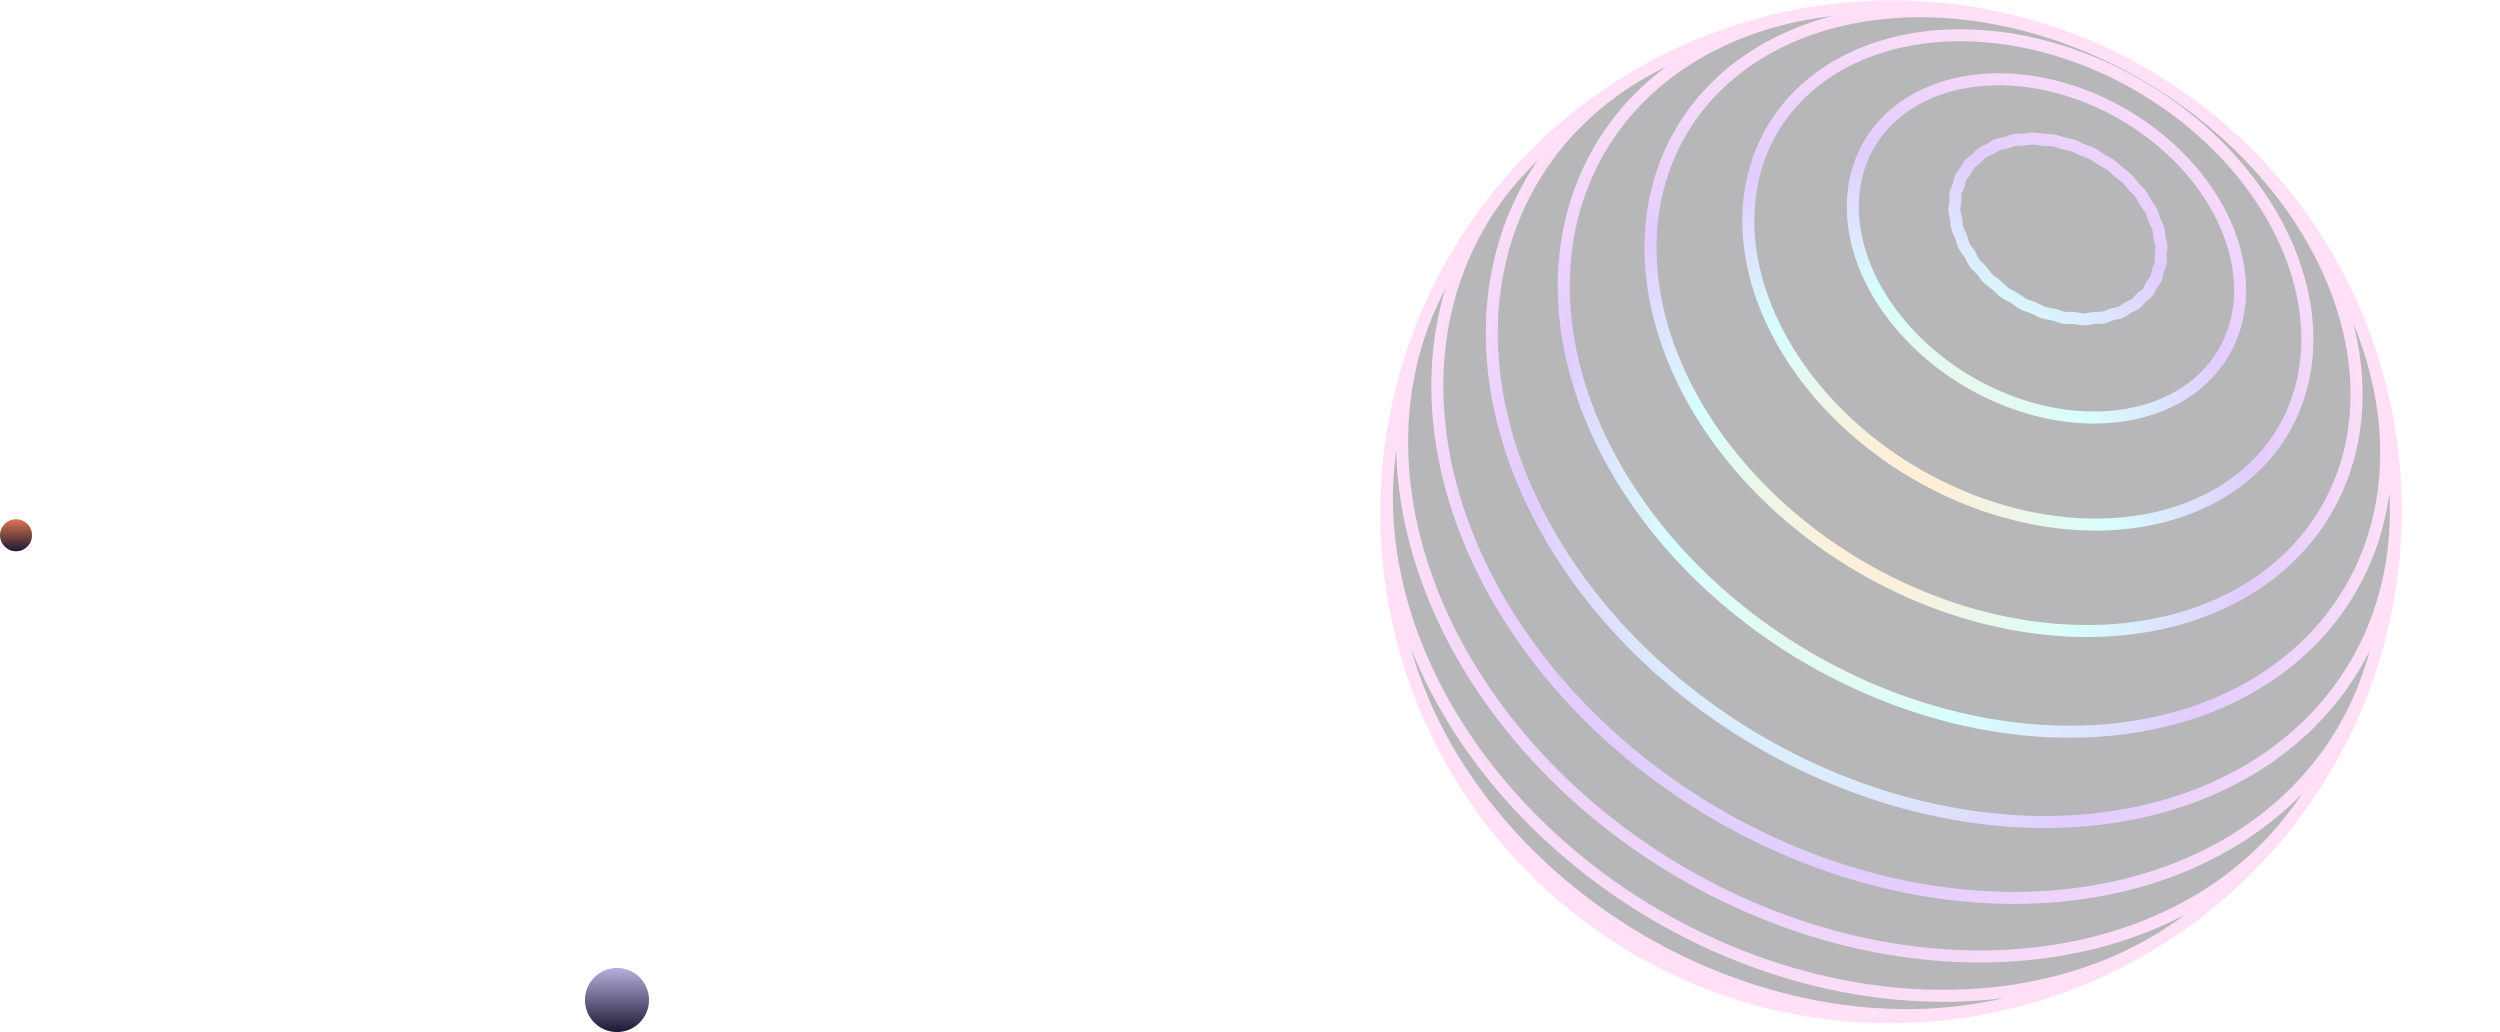 <svg width="390" height="161" viewBox="0 0 390 161" fill="none" xmlns="http://www.w3.org/2000/svg">
<g opacity="0.3">
<path d="M337.679 22.454L337.099 21.96L336.508 21.477L335.908 21.003L335.298 20.54L334.679 20.086L334.051 19.644L333.415 19.213L332.771 18.793L332.118 18.384L331.458 17.988L330.792 17.603L330.118 17.231L329.438 16.871L328.753 16.523L328.062 16.189L327.366 15.867L326.665 15.558L325.959 15.263L325.25 14.981L324.537 14.713L323.821 14.459L323.102 14.219L322.381 13.993L321.658 13.781L320.934 13.583L320.208 13.401L319.482 13.232L318.755 13.079L318.029 12.94L317.302 12.816L316.577 12.707L315.854 12.614L315.132 12.535L314.412 12.472L313.695 12.423L312.98 12.39L312.27 12.373L311.563 12.371L310.86 12.384L310.162 12.412L309.469 12.456L308.781 12.515L308.1 12.59L307.424 12.68L306.755 12.785L306.093 12.905L305.439 13.041L304.792 13.191L304.154 13.357L303.524 13.538L302.904 13.734L302.292 13.944L301.69 14.169L301.099 14.409L300.517 14.663L299.946 14.932L299.387 15.214L298.839 15.511L298.303 15.822L297.779 16.147L297.268 16.485L296.769 16.836L296.283 17.201L295.811 17.579L295.353 17.969L294.908 18.372L294.478 18.788L294.062 19.215L293.662 19.655L293.276 20.106L292.906 20.569L292.551 21.043L292.212 21.528L291.89 22.023L291.583 22.529L291.294 23.045L291.02 23.57L290.764 24.105L290.525 24.65L290.303 25.202L290.099 25.764L289.912 26.334L289.742 26.911L289.591 27.497L289.458 28.088L289.343 28.688L289.245 29.293L289.167 29.905L289.106 30.522L289.064 31.145L289.041 31.772L289.036 32.405L289.049 33.041L289.081 33.681L289.132 34.325L289.201 34.972L289.289 35.621L289.395 36.273L289.52 36.926L289.663 37.581L289.825 38.237L290.004 38.893L290.202 39.55L290.418 40.206L290.652 40.862L290.904 41.517L291.174 42.17L291.461 42.821L291.766 43.471L292.088 44.117L292.427 44.76L292.782 45.4L293.155 46.035L293.543 46.667L293.948 47.294L294.369 47.915L294.806 48.531L295.258 49.141L295.725 49.745L296.207 50.342L296.704 50.931L297.214 51.514L297.739 52.088L298.277 52.654L298.829 53.212L299.394 53.76L299.971 54.3L300.56 54.829L301.161 55.348L301.774 55.857L302.397 56.356L303.032 56.843L303.676 57.319L304.331 57.783L304.994 58.236L305.667 58.676L306.348 59.103L307.038 59.518L307.735 59.919L308.439 60.308L309.151 60.682L309.868 61.043L310.592 61.39L311.32 61.723L312.054 62.041L312.792 62.344L313.534 62.633L314.28 62.907L315.028 63.165L315.78 63.408L316.533 63.635L317.288 63.847L318.044 64.043L318.8 64.222L319.557 64.386L320.313 64.534L321.068 64.666L321.822 64.781L322.574 64.88L323.324 64.963L324.071 65.029L324.816 65.079L325.556 65.112L326.292 65.129L327.023 65.13L327.75 65.114L328.47 65.081L329.185 65.033L329.893 64.968L330.595 64.886L331.289 64.788L331.975 64.675L332.653 64.545L333.323 64.399L333.983 64.238L334.634 64.061L335.276 63.868L335.907 63.66L336.528 63.436L337.137 63.197L337.736 62.944L338.322 62.675L338.897 62.393L339.459 62.096L340.009 61.784L340.546 61.459L341.069 61.12L341.579 60.767L342.074 60.401L342.556 60.022L343.023 59.631L343.476 59.227L343.913 58.81L344.335 58.382L344.742 57.942L345.133 57.491L345.509 57.028L345.868 56.554L346.21 56.071L346.537 55.577L346.847 55.073L347.14 54.559L347.416 54.036L347.674 53.505L347.916 52.965L348.141 52.416L348.347 51.86L348.537 51.296L348.709 50.725L348.863 50.147L348.999 49.563L349.118 48.972L349.218 48.376L349.301 47.774L349.366 47.167L349.413 46.556L349.442 45.94L349.454 45.32L349.447 44.697L349.422 44.071L349.38 43.441L349.32 42.809L349.242 42.175L349.147 41.54L349.034 40.903L348.903 40.265L348.756 39.626L348.59 38.987L348.408 38.349L348.209 37.71L347.993 37.073L347.76 36.437L347.511 35.803L347.245 35.17L346.963 34.54L346.665 33.912L346.351 33.288L346.022 32.667L345.677 32.05L345.316 31.436L344.941 30.827L344.551 30.224L344.146 29.625L343.727 29.031L343.294 28.444L342.847 27.862L342.387 27.287L341.913 26.719L341.426 26.158L340.926 25.604L340.415 25.058L339.89 24.52L339.354 23.99L338.807 23.469L338.248 22.957L337.679 22.454Z" fill="#0E0C15"/>
<path d="M330.529 26.849L330.857 27.108L331.194 27.358L331.522 27.611L331.827 27.878L332.097 28.17L332.345 28.478L332.588 28.792L332.844 29.102L333.124 29.4L333.414 29.693L333.696 29.986L333.949 30.289L334.161 30.608L334.345 30.937L334.523 31.272L334.716 31.605L334.937 31.933L335.171 32.257L335.395 32.58L335.588 32.907L335.733 33.241L335.847 33.58L335.953 33.922L336.075 34.267L336.229 34.611L336.397 34.955L336.555 35.296L336.679 35.635L336.752 35.971L336.791 36.307L336.821 36.645L336.868 36.987L336.948 37.336L337.043 37.686L337.129 38.033L337.179 38.371L337.176 38.697L337.139 39.017L337.092 39.337L337.061 39.664L337.063 40.003L337.082 40.347L337.091 40.687L337.066 41.011L336.988 41.315L336.874 41.606L336.751 41.895L336.643 42.195L336.568 42.512L336.508 42.837L336.441 43.156L336.34 43.455L336.189 43.724L336.003 43.975L335.808 44.223L335.627 44.484L335.476 44.767L335.341 45.06L335.197 45.346L335.024 45.607L334.806 45.832L334.555 46.033L334.295 46.229L334.047 46.44L333.826 46.677L333.619 46.927L333.405 47.17L333.166 47.383L332.888 47.553L332.582 47.696L332.266 47.832L331.961 47.984L331.678 48.167L331.406 48.365L331.131 48.554L330.834 48.71L330.506 48.82L330.156 48.898L329.798 48.969L329.447 49.056L329.112 49.177L328.786 49.313L328.459 49.441L328.116 49.535L327.752 49.578L327.371 49.588L326.984 49.59L326.6 49.609L326.226 49.663L325.859 49.733L325.492 49.794L325.117 49.821L324.73 49.797L324.334 49.738L323.933 49.67L323.531 49.62L323.134 49.603L322.74 49.604L322.347 49.597L321.954 49.556L321.559 49.464L321.163 49.338L320.764 49.204L320.361 49.085L319.956 48.999L319.549 48.93L319.146 48.854L318.751 48.746L318.365 48.591L317.985 48.403L317.604 48.206L317.216 48.024L316.817 47.872L316.415 47.736L316.018 47.595L315.636 47.424L315.274 47.211L314.925 46.968L314.577 46.716L314.219 46.477L313.844 46.266L313.462 46.069L313.087 45.867L312.733 45.641L312.409 45.378L312.105 45.09L311.804 44.793L311.491 44.508L311.154 44.245L310.807 43.995L310.469 43.741L310.157 43.468L309.885 43.166L309.638 42.843L309.396 42.514L309.14 42.193L308.854 41.889L308.556 41.596L308.267 41.301L308.011 40.992L307.8 40.663L307.62 40.319L307.448 39.97L307.257 39.626L307.035 39.293L306.797 38.969L306.569 38.644L306.377 38.313L306.237 37.969L306.131 37.617L306.033 37.262L305.917 36.908L305.766 36.561L305.598 36.218L305.44 35.877L305.319 35.535L305.254 35.191L305.226 34.846L305.207 34.498L305.169 34.149L305.095 33.799L305.002 33.452L304.919 33.108L304.875 32.77L304.888 32.439L304.938 32.112L304.999 31.785L305.04 31.455L305.045 31.117L305.031 30.779L305.026 30.446L305.059 30.125L305.148 29.82L305.275 29.524L305.412 29.231L305.531 28.931L305.614 28.619L305.678 28.303L305.751 27.993L305.86 27.701L306.021 27.433L306.219 27.181L306.427 26.932L306.618 26.674L306.775 26.399L306.916 26.118L307.063 25.844L307.242 25.592L307.47 25.371L307.73 25.17L308 24.975L308.256 24.768L308.482 24.541L308.691 24.305L308.907 24.077L309.149 23.874L309.434 23.709L309.747 23.567L310.069 23.432L310.379 23.285L310.664 23.114L310.934 22.931L311.209 22.757L311.505 22.612L311.836 22.507L312.189 22.43L312.55 22.36L312.903 22.277L313.235 22.168L313.557 22.046L313.88 21.933L314.219 21.849L314.582 21.809L314.963 21.799L315.349 21.796L315.73 21.779L316.098 21.736L316.457 21.679L316.817 21.631L317.185 21.612L317.568 21.638L317.961 21.694L318.359 21.758L318.754 21.809L319.143 21.832L319.527 21.843L319.909 21.86L320.292 21.907L320.68 21.998L321.071 22.117L321.465 22.245L321.86 22.361L322.256 22.451L322.65 22.527L323.039 22.611L323.424 22.722L323.802 22.873L324.177 23.051L324.553 23.238L324.934 23.415L325.321 23.567L325.71 23.707L326.093 23.853L326.464 24.023L326.819 24.23L327.164 24.46L327.508 24.699L327.859 24.929L328.224 25.139L328.593 25.338L328.956 25.541L329.3 25.764L329.619 26.017L329.921 26.292L330.22 26.573L330.529 26.849Z" fill="#0E0C15"/>
<path d="M342.937 19.951L342.107 19.247L341.263 18.556L340.405 17.88L339.533 17.218L338.649 16.571L337.751 15.94L336.842 15.324L335.922 14.725L334.99 14.142L334.048 13.575L333.095 13.026L332.134 12.493L331.163 11.979L330.184 11.482L329.197 11.004L328.203 10.543L327.201 10.102L326.194 9.68L325.18 9.276L324.162 8.892L323.139 8.528L322.112 8.184L321.081 7.859L320.048 7.555L319.012 7.271L317.974 7.008L316.935 6.765L315.896 6.544L314.856 6.343L313.817 6.164L312.779 6.006L311.742 5.869L310.708 5.754L309.676 5.66L308.648 5.588L307.624 5.538L306.604 5.51L305.59 5.503L304.581 5.519L303.578 5.556L302.582 5.615L301.594 5.696L300.613 5.799L299.641 5.924L298.678 6.071L297.725 6.239L296.782 6.43L295.85 6.641L294.928 6.875L294.019 7.13L293.123 7.407L292.239 7.705L291.368 8.023L290.512 8.363L289.67 8.724L288.843 9.106L288.032 9.508L287.237 9.93L286.458 10.373L285.696 10.835L284.952 11.318L284.226 11.819L283.518 12.34L282.829 12.88L282.16 13.438L281.51 14.014L280.881 14.61L280.272 15.222L279.684 15.852L279.117 16.499L278.573 17.163L278.05 17.843L277.551 18.54L277.074 19.252L276.621 19.979L276.19 20.722L275.785 21.478L275.403 22.249L275.045 23.033L274.713 23.83L274.405 24.64L274.123 25.462L273.867 26.296L273.636 27.142L273.431 27.997L273.252 28.864L273.1 29.74L272.974 30.625L272.874 31.519L272.801 32.421L272.755 33.33L272.737 34.247L272.744 35.17L272.779 36.099L272.841 37.033L272.93 37.973L273.047 38.916L273.19 39.863L273.36 40.813L273.557 41.765L273.782 42.719L274.033 43.675L274.31 44.631L274.614 45.586L274.945 46.542L275.302 47.496L275.685 48.448L276.094 49.397L276.528 50.344L276.988 51.287L277.473 52.225L277.983 53.159L278.517 54.087L279.076 55.008L279.658 55.923L280.265 56.831L280.894 57.73L281.546 58.621L282.221 59.503L282.918 60.375L283.636 61.236L284.375 62.087L285.135 62.926L285.915 63.753L286.715 64.567L287.534 65.369L288.371 66.156L289.227 66.93L290.1 67.688L290.991 68.431L291.897 69.159L292.819 69.87L293.757 70.564L294.709 71.242L295.676 71.901L296.655 72.543L297.647 73.166L298.651 73.77L299.667 74.355L300.693 74.92L301.729 75.465L302.775 75.989L303.829 76.493L304.891 76.976L305.96 77.437L307.036 77.877L308.117 78.294L309.204 78.689L310.295 79.062L311.39 79.412L312.487 79.739L313.587 80.043L314.688 80.323L315.79 80.58L316.892 80.813L317.993 81.023L319.093 81.209L320.19 81.37L321.285 81.508L322.376 81.621L323.463 81.711L324.545 81.775L325.621 81.816L326.691 81.833L327.753 81.825L328.809 81.793L329.855 81.738L330.893 81.658L331.92 81.554L332.938 81.427L333.944 81.276L334.938 81.101L335.921 80.903L336.89 80.681L337.846 80.436L338.788 80.169L339.715 79.879L340.627 79.567L341.524 79.232L342.404 78.876L343.267 78.497L344.113 78.098L344.941 77.677L345.751 77.236L346.542 76.775L347.314 76.293L348.066 75.791L348.799 75.27L349.51 74.73L350.201 74.172L350.871 73.595L351.519 73L352.145 72.388L352.748 71.758L353.329 71.113L353.887 70.451L354.422 69.772L354.933 69.08L355.421 68.372L355.884 67.649L356.324 66.913L356.739 66.164L357.129 65.401L357.495 64.626L357.835 63.839L358.151 63.041L358.441 62.231L358.706 61.412L358.945 60.582L359.159 59.743L359.348 58.894L359.51 58.038L359.647 57.173L359.759 56.302L359.844 55.423L359.904 54.539L359.939 53.648L359.947 52.752L359.93 51.852L359.888 50.947L359.82 50.039L359.726 49.127L359.608 48.214L359.464 47.298L359.295 46.38L359.102 45.462L358.883 44.543L358.64 43.624L358.373 42.706L358.082 41.789L357.767 40.873L357.428 39.96L357.065 39.049L356.679 38.141L356.27 37.238L355.839 36.338L355.385 35.443L354.909 34.553L354.411 33.669L353.891 32.791L353.351 31.919L352.789 31.054L352.207 30.198L351.604 29.349L350.982 28.509L350.34 27.677L349.679 26.855L348.999 26.043L348.301 25.241L347.586 24.45L346.852 23.67L346.101 22.901L345.334 22.145L344.55 21.401L343.751 20.67L342.937 19.951Z" fill="#0E0C15"/>
<path d="M346.158 19.862L345.119 18.98L344.062 18.116L342.988 17.27L341.897 16.442L340.79 15.633L339.668 14.844L338.53 14.073L337.378 13.323L336.213 12.594L335.034 11.885L333.842 11.198L332.639 10.532L331.425 9.888L330.2 9.266L328.965 8.667L327.721 8.091L326.468 7.538L325.207 7.01L323.939 6.504L322.664 6.023L321.383 5.566L320.098 5.135L318.807 4.727L317.513 4.346L316.215 3.989L314.915 3.659L313.613 3.354L312.31 3.075L311.007 2.823L309.704 2.596L308.402 2.396L307.101 2.224L305.803 2.077L304.508 1.958L303.217 1.866L301.931 1.801L300.65 1.764L299.375 1.753L298.106 1.77L296.845 1.814L295.592 1.886L294.347 1.985L293.113 2.112L291.888 2.266L290.675 2.447L289.473 2.656L288.283 2.892L287.106 3.155L285.943 3.446L284.794 3.763L283.661 4.108L282.543 4.479L281.441 4.877L280.357 5.302L279.29 5.753L278.242 6.229L277.213 6.732L276.203 7.261L275.214 7.815L274.245 8.394L273.299 8.999L272.374 9.627L271.472 10.281L270.593 10.958L269.739 11.659L268.909 12.384L268.104 13.132L267.325 13.902L266.571 14.695L265.845 15.509L265.145 16.345L264.473 17.202L263.83 18.079L263.215 18.977L262.629 19.894L262.073 20.831L261.547 21.785L261.051 22.758L260.585 23.749L260.151 24.756L259.748 25.78L259.378 26.82L259.039 27.875L258.733 28.945L258.459 30.029L258.219 31.126L258.012 32.236L257.838 33.358L257.698 34.491L257.592 35.635L257.52 36.789L257.482 37.953L257.478 39.125L257.509 40.305L257.574 41.492L257.674 42.686L257.808 43.885L257.976 45.089L258.18 46.297L258.418 47.509L258.69 48.724L258.996 49.94L259.337 51.157L259.711 52.374L260.119 53.591L260.562 54.807L261.037 56.02L261.546 57.231L262.088 58.438L262.662 59.64L263.269 60.837L263.908 62.028L264.578 63.212L265.28 64.388L266.013 65.555L266.775 66.713L267.568 67.862L268.39 68.999L269.242 70.124L270.121 71.237L271.029 72.337L271.964 73.423L272.925 74.494L273.913 75.549L274.926 76.589L275.964 77.612L277.026 78.616L278.111 79.603L279.219 80.571L280.349 81.519L281.501 82.446L282.672 83.353L283.864 84.238L285.074 85.102L286.302 85.942L287.548 86.759L288.81 87.552L290.087 88.32L291.379 89.064L292.685 89.782L294.003 90.475L295.334 91.14L296.676 91.779L298.028 92.391L299.389 92.975L300.759 93.531L302.136 94.058L303.519 94.557L304.908 95.027L306.302 95.467L307.699 95.878L309.099 96.259L310.5 96.61L311.903 96.93L313.305 97.22L314.706 97.479L316.105 97.707L317.501 97.905L318.894 98.071L320.282 98.207L321.663 98.311L323.038 98.385L324.406 98.427L325.765 98.438L327.115 98.418L328.455 98.367L329.783 98.285L331.1 98.173L332.404 98.029L333.695 97.856L334.97 97.652L336.231 97.418L337.476 97.154L338.704 96.861L339.915 96.538L341.107 96.186L342.28 95.805L343.434 95.396L344.567 94.959L345.679 94.493L346.77 94.001L347.838 93.481L348.883 92.936L349.905 92.363L350.902 91.765L351.874 91.141L352.821 90.493L353.743 89.82L354.638 89.124L355.507 88.404L356.348 87.661L357.162 86.896L357.947 86.109L358.704 85.301L359.432 84.472L360.13 83.623L360.799 82.754L361.438 81.867L362.047 80.96L362.625 80.037L363.173 79.096L363.69 78.139L364.175 77.165L364.629 76.177L365.051 75.174L365.441 74.156L365.8 73.126L366.127 72.082L366.421 71.027L366.683 69.96L366.913 68.883L367.111 67.795L367.276 66.699L367.409 65.593L367.51 64.479L367.578 63.358L367.614 62.23L367.618 61.097L367.59 59.958L367.529 58.813L367.437 57.665L367.314 56.514L367.158 55.36L366.971 54.203L366.753 53.046L366.504 51.888L366.224 50.729L365.914 49.571L365.573 48.414L365.202 47.259L364.801 46.107L364.371 44.957L363.912 43.812L363.423 42.67L362.906 41.534L362.361 40.404L361.787 39.279L361.187 38.161L360.559 37.051L359.905 35.949L359.224 34.855L358.517 33.771L357.785 32.696L357.028 31.632L356.246 30.578L355.439 29.536L354.61 28.506L353.757 27.489L352.881 26.484L351.983 25.494L351.063 24.517L350.123 23.555L349.161 22.608L348.179 21.677L347.178 20.761L346.158 19.862Z" fill="#0E0C15"/>
<path d="M347.704 21.144L346.639 20.206L345.555 19.286L345.353 19.115L344.273 18.232L343.175 17.367L342.06 16.521L340.929 15.694L339.781 14.887L338.619 14.1L337.441 13.333L336.25 12.588L335.045 11.863L333.828 11.161L332.598 10.48L331.357 9.822L330.105 9.187L328.843 8.575L327.571 7.986L326.29 7.421L325.002 6.88L323.706 6.364L323.457 6.268L322.126 5.767L320.79 5.29L319.448 4.839L318.101 4.414L316.75 4.016L315.396 3.644L314.039 3.299L313.587 3.19L312.201 2.865L310.814 2.568L309.426 2.299L308.039 2.058L306.652 1.845L306.059 1.758L304.648 1.57L303.239 1.411L301.834 1.282L299.734 1.131L298.312 1.059L296.895 1.017L295.485 1.005L294.713 1L293.286 1.018L291.867 1.068L291.052 1.112L289.619 1.193L288.195 1.306L286.782 1.45L285.906 1.547L284.482 1.725L283.071 1.935L282.163 2.085L280.743 2.33L279.338 2.607L278.402 2.811L276.992 3.125L275.597 3.471L274.638 3.73L273.242 4.113L271.863 4.529L270.886 4.843L269.509 5.297L268.151 5.783L267.16 6.153L265.806 6.678L264.473 7.236L263.473 7.66L262.148 8.257L261.156 8.73L259.841 9.367L258.549 10.036L257.557 10.563L256.278 11.271L255.3 11.845L254.035 12.592L252.798 13.372L251.827 13.997L250.606 14.816L249.656 15.486L248.454 16.343L247.283 17.232L246.346 17.951L245.196 18.878L244.285 19.638L243.16 20.602L242.276 21.401L241.176 22.403L240.109 23.435L239.249 24.277L238.211 25.345L237.383 26.223L236.375 27.326L235.581 28.238L234.604 29.374L233.663 30.54L232.902 31.488L231.995 32.685L231.272 33.663L230.4 34.892L229.716 35.896L228.882 37.155L228.238 38.184L227.442 39.472L226.685 40.786L226.083 41.839L225.366 43.179L224.807 44.253L224.131 45.617L223.617 46.708L222.982 48.096L222.514 49.202L221.923 50.612L221.374 52.044L220.953 53.161L220.448 54.612L220.075 55.737L219.614 57.205L219.289 58.337L218.873 59.821L218.502 61.323L218.225 62.454L217.9 63.968L217.672 65.099L217.392 66.624L217.214 67.752L216.979 69.286L216.79 70.834L216.662 71.949L216.518 73.502L216.439 74.609L216.341 76.165L216.288 77.733L216.258 78.818L216.25 80.386L216.268 81.455L216.304 83.021L216.386 84.594L216.45 85.633L216.575 87.202L216.854 89.78L217.067 91.346L217.22 92.325L217.475 93.88L217.772 95.438L217.967 96.374L218.305 97.918L218.685 99.462L218.918 100.35L219.336 101.878L219.797 103.404L220.065 104.24L220.561 105.746L221.1 107.249L221.398 108.029L221.97 109.508L222.582 110.983L223.233 112.452L223.55 113.152L224.232 114.593L224.952 116.026L226.038 118.066L226.823 119.46L227.644 120.843L228.501 122.214L228.832 122.742L229.712 124.079L230.625 125.403L231.573 126.712L231.899 127.148L232.864 128.421L233.862 129.678L234.891 130.918L235.951 132.141L237.041 133.344L237.317 133.644L238.417 134.808L239.546 135.952L240.703 137.075L241.886 138.177L243.096 139.256L244.33 140.312L245.589 141.344L245.75 141.472L247.01 142.462L248.291 143.426L249.594 144.365L250.917 145.278L252.261 146.164L253.622 147.022L255.002 147.853L256.398 148.655L257.809 149.427L259.236 150.171L260.677 150.884L262.131 151.566L263.596 152.217L265.073 152.837L265.265 152.917L266.778 153.515L268.301 154.081L269.831 154.613L271.368 155.112L272.911 155.577L274.459 156.007L276.011 156.404L276.408 156.5L277.99 156.867L279.572 157.2L281.156 157.496L282.738 157.757L284.32 157.981L284.86 158.056L286.464 158.247L288.064 158.403L289.66 158.521L290.283 158.555L291.896 158.638L293.503 158.683L295.102 158.691L295.8 158.68L297.412 158.65L299.014 158.583L300.604 158.478L301.371 158.416L302.97 158.272L304.555 158.09L306.124 157.871L306.952 157.754L308.526 157.493L310.082 157.195L310.944 157.024L312.501 156.685L314.037 156.309L314.928 156.081L316.461 155.664L317.973 155.209L318.887 154.925L320.391 154.428L321.872 153.895L322.804 153.555L324.274 152.98L325.206 152.588L326.663 151.972L328.093 151.319L329.033 150.872L330.447 150.179L331.832 149.451L332.776 148.947L334.141 148.179L335.075 147.627L336.418 146.82L337.73 145.978L338.659 145.373L339.945 144.493L340.859 143.84L342.118 142.923L343.343 141.973L344.244 141.271L345.439 140.285L346.318 139.539L347.482 138.519L348.337 137.73L349.469 136.675L350.563 135.592L351.394 134.759L352.453 133.644L353.256 132.772L354.278 131.627L355.05 130.718L356.034 129.543L356.978 128.342L357.718 127.397L358.622 126.169L359.327 125.191L360.191 123.938L360.859 122.93L361.681 121.653L362.31 120.616L363.09 119.317L363.828 117.996L364.416 116.935L365.111 115.595L365.657 114.51L366.308 113.152L366.812 112.047L367.417 110.673L367.878 109.549L368.439 108.161L368.957 106.756L369.371 105.621L369.844 104.204L370.211 103.056L370.64 101.63L370.96 100.471L371.344 99.038L371.684 97.591L371.955 96.432L372.251 94.98L372.475 93.816L372.726 92.361L372.902 91.195L373.11 89.739L373.275 88.273L373.401 87.119L373.524 85.655L373.602 84.504L373.682 83.043L373.721 81.575L373.75 80.443L373.748 78.981L373.729 77.859L373.686 76.406L373.604 74.947L373.538 73.852L373.416 72.404L373.304 71.324L373.145 69.889L372.947 68.45L372.791 67.406L372.557 65.982L372.285 64.558L372.087 63.553L371.782 62.145L371.439 60.738L371.202 59.776L370.827 58.389L370.417 57.003L370.144 56.087L369.704 54.724L369.229 53.364L368.922 52.498L368.421 51.162L367.885 49.831L367.548 49.019L366.988 47.714L366.395 46.414L365.416 44.388L364.771 43.123L364.095 41.866L363.718 41.194L363.024 39.967L362.3 38.749L361.547 37.54L360.399 35.777L359.604 34.611L358.781 33.456L357.933 32.313L357.57 31.838L356.712 30.728L355.828 29.631L354.92 28.548L353.988 27.479L353.032 26.424L352.719 26.082L351.759 25.063L350.777 24.059L349.773 23.071L348.749 22.099L347.704 21.144Z" fill="#0E0C15"/>
<path d="M283.071 1.935L281.672 2.176L280.286 2.449L278.916 2.754L277.561 3.09L276.222 3.458L274.9 3.857L273.596 4.287L272.31 4.749L271.044 5.24L269.797 5.763L268.571 6.316L267.368 6.9L266.186 7.513L265.028 8.156L263.893 8.829L262.783 9.531L261.699 10.262L260.64 11.021L259.608 11.808L258.603 12.623L257.626 13.466L256.678 14.336L255.76 15.232L254.872 16.155L254.014 17.103L253.187 18.077L252.392 19.075L251.63 20.097L250.901 21.144L250.205 22.213L249.544 23.305L248.917 24.419L248.325 25.555L247.769 26.711L247.249 27.887L246.765 29.083L246.319 30.298L245.91 31.531L245.538 32.781L245.205 34.048L244.91 35.331L244.654 36.629L244.436 37.942L244.258 39.268L244.12 40.607L244.021 41.959L243.963 43.321L243.945 44.694L243.966 46.077L244.028 47.468L244.131 48.867L244.274 50.273L244.458 51.685L244.682 53.102L244.947 54.523L245.252 55.948L245.597 57.375L245.983 58.804L246.408 60.233L246.874 61.662L247.379 63.09L247.925 64.514L248.509 65.936L249.132 67.354L249.794 68.766L250.494 70.173L251.231 71.572L252.007 72.963L252.819 74.345L253.668 75.717L254.553 77.078L255.473 78.428L256.428 79.764L257.418 81.087L258.441 82.395L259.497 83.688L260.586 84.964L261.707 86.223L262.858 87.463L264.04 88.684L265.251 89.886L266.491 91.066L267.758 92.225L269.052 93.362L270.373 94.475L271.719 95.564L273.089 96.628L274.483 97.666L275.899 98.679L277.336 99.664L278.794 100.622L280.271 101.551L281.767 102.451L283.28 103.322L284.81 104.162L286.355 104.971L287.914 105.749L289.486 106.495L291.07 107.209L292.665 107.89L294.27 108.538L295.884 109.151L297.506 109.731L299.133 110.276L300.767 110.786L302.404 111.262L304.045 111.701L305.688 112.105L307.331 112.473L308.974 112.805L310.616 113.1L312.255 113.359L313.891 113.581L315.522 113.767L317.147 113.916L318.765 114.028L320.376 114.104L321.977 114.142L323.568 114.144L325.148 114.109L326.716 114.038L328.27 113.93L329.81 113.786L331.335 113.606L332.844 113.39L334.336 113.139L335.809 112.852L337.263 112.53L338.698 112.173L340.112 111.782L341.504 111.357L342.873 110.898L344.219 110.405L345.541 109.88L346.838 109.322L348.109 108.732L349.354 108.111L350.571 107.459L351.761 106.776L352.922 106.063L354.054 105.321L355.155 104.55L356.227 103.75L357.268 102.923L358.277 102.069L359.254 101.188L360.198 100.282L361.109 99.35L361.987 98.394L362.831 97.414L363.64 96.41L364.414 95.385L365.154 94.337L365.858 93.269L366.527 92.18L367.159 91.072L367.755 89.945L368.315 88.799L368.838 87.637L369.324 86.458L369.773 85.263L370.185 84.053L370.559 82.828L370.896 81.59L371.195 80.34L371.458 79.077L371.682 77.803L371.869 76.518L372.018 75.225L372.13 73.922L372.204 72.611L372.241 71.292L372.241 69.968L372.203 68.637L372.129 67.301L372.017 65.961L371.869 64.618L371.685 63.272L371.464 61.924L371.207 60.575L370.914 59.226L370.586 57.877L370.222 56.529L369.823 55.182L369.39 53.839L368.922 52.498" fill="#0E0C15"/>
<path d="M256.279 11.271L255.025 12.012L253.798 12.785L252.598 13.589L251.427 14.425L250.284 15.293L249.171 16.191L248.089 17.119L247.038 18.078L246.019 19.065L245.032 20.082L244.079 21.127L243.159 22.201L242.275 23.301L241.426 24.428L240.613 25.582L239.836 26.761L239.097 27.966L238.396 29.195L237.733 30.447L237.108 31.723L236.524 33.021L235.979 34.341L235.475 35.682L235.012 37.043L234.591 38.424L234.211 39.823L233.873 41.24L233.578 42.674L233.326 44.124L233.117 45.589L232.952 47.069L232.83 48.563L232.753 50.069L232.719 51.587L232.73 53.115L232.786 54.653L232.886 56.2L233.031 57.755L233.221 59.317L233.456 60.885L233.736 62.457L234.06 64.034L234.429 65.613L234.842 67.194L235.3 68.775L235.802 70.356L236.349 71.936L236.939 73.514L237.572 75.087L238.249 76.657L238.969 78.22L239.731 79.777L240.536 81.326L241.381 82.866L242.269 84.396L243.196 85.915L244.164 87.422L245.172 88.916L246.218 90.395L247.302 91.86L248.424 93.308L249.583 94.739L250.778 96.151L252.009 97.544L253.274 98.916L254.572 100.268L255.904 101.597L257.267 102.903L258.662 104.185L260.086 105.441L261.54 106.671L263.022 107.875L264.531 109.051L266.066 110.198L267.626 111.316L269.211 112.404L270.818 113.461L272.446 114.486L274.095 115.479L275.764 116.438L277.452 117.364L279.155 118.255L280.876 119.112L282.61 119.933L284.358 120.717L286.118 121.465L287.89 122.175L289.671 122.848L291.461 123.483L293.258 124.079L295.06 124.636L296.868 125.155L298.679 125.633L300.492 126.072L302.306 126.47L304.12 126.829L305.933 127.146L307.742 127.423L309.547 127.66L311.347 127.856L313.141 128.01L314.927 128.124L316.704 128.197L318.47 128.229L320.226 128.22L321.969 128.17L323.698 128.08L325.413 127.95L327.111 127.779L328.793 127.568L330.457 127.318L332.101 127.027L333.726 126.698L335.329 126.33L336.909 125.924L338.467 125.479L340.001 124.997L341.509 124.478L342.992 123.921L344.447 123.328L345.875 122.7L347.274 122.036L348.644 121.338L349.984 120.605L351.293 119.839L352.57 119.04L353.815 118.209L355.026 117.346L356.204 116.452L357.347 115.527L358.456 114.573L359.529 113.59L360.567 112.579L361.567 111.54L362.53 110.475L363.456 109.383L364.344 108.266L365.194 107.125L366.005 105.96L366.777 104.773L367.51 103.563L368.202 102.333L368.855 101.082L369.468 99.811L370.04 98.521L370.572 97.214L371.063 95.89L371.513 94.549L371.922 93.194L372.29 91.823L372.616 90.44L372.902 89.043L373.146 87.634L373.349 86.215L373.511 84.785L373.632 83.346L373.712 81.898L373.751 80.443" fill="#0E0C15"/>
<path d="M236.375 27.326L235.402 28.458L234.465 29.619L233.565 30.808L232.703 32.025L231.879 33.269L231.094 34.54L230.349 35.836L229.644 37.157L228.979 38.503L228.355 39.873L227.774 41.265L227.235 42.68L226.739 44.115L226.286 45.572L225.878 47.048L225.513 48.542L225.193 50.055L224.918 51.585L224.688 53.131L224.504 54.692L224.366 56.267L224.275 57.856L224.229 59.457L224.231 61.07L224.279 62.693L224.374 64.325L224.516 65.966L224.706 67.613L224.943 69.267L225.227 70.926L225.558 72.589L225.936 74.255L226.361 75.923L226.833 77.592L227.351 79.26L227.916 80.927L228.528 82.591L229.185 84.251L229.888 85.906L230.636 87.555L231.429 89.198L232.266 90.832L233.147 92.456L234.072 94.07L235.04 95.671L236.051 97.261L237.103 98.836L238.196 100.396L239.329 101.94L240.503 103.466L241.715 104.974L242.966 106.463L244.254 107.931L245.579 109.377L246.939 110.801L248.334 112.201L249.763 113.576L251.225 114.926L252.719 116.249L254.243 117.544L255.798 118.811L257.381 120.049L258.992 121.255L260.63 122.431L262.293 123.575L263.98 124.686L265.69 125.763L267.423 126.806L269.175 127.813L270.948 128.785L272.738 129.72L274.545 130.618L276.368 131.478L278.205 132.299L280.055 133.082L281.917 133.825L283.79 134.529L285.671 135.191L287.56 135.813L289.456 136.394L291.356 136.933L293.261 137.43L295.167 137.885L297.075 138.297L298.982 138.667L300.888 138.993L302.791 139.277L304.69 139.518L306.583 139.715L308.47 139.869L310.348 139.98L312.216 140.047L314.075 140.071L315.921 140.052L317.754 139.99L319.573 139.885L321.377 139.738L323.163 139.548L324.932 139.316L326.681 139.041L328.411 138.726L330.119 138.368L331.805 137.97L333.467 137.531L335.105 137.052L336.718 136.534L338.304 135.976L339.863 135.38L341.393 134.745L342.894 134.072L344.365 133.363L345.805 132.617L347.214 131.835L348.589 131.018L349.932 130.166L351.241 129.281L352.514 128.362L353.752 127.411L354.954 126.427L356.119 125.413L357.247 124.369L358.337 123.295L359.389 122.192L360.402 121.062L361.375 119.904L362.308 118.719L363.201 117.51L364.053 116.276L364.865 115.018L365.635 113.737L366.363 112.435L367.05 111.111L367.694 109.767L368.295 108.403L368.854 107.021L369.371 105.621" fill="#0E0C15"/>
<path d="M222.982 48.096L222.39 49.508L221.841 50.941L221.335 52.396L220.873 53.872L220.454 55.367L220.081 56.882L219.751 58.414L219.468 59.963L219.23 61.529L219.038 63.11L218.893 64.706L218.794 66.314L218.742 67.935L218.737 69.567L218.778 71.21L218.868 72.862L219.004 74.522L219.189 76.189L219.421 77.863L219.7 79.541L220.027 81.224L220.402 82.909L220.823 84.596L221.292 86.283L221.809 87.97L222.371 89.656L222.981 91.338L223.637 93.016L224.339 94.689L225.087 96.356L225.88 98.016L226.718 99.667L227.6 101.308L228.526 102.939L229.496 104.557L230.508 106.162L231.563 107.753L232.659 109.329L233.796 110.887L234.973 112.429L236.189 113.951L237.445 115.454L238.738 116.935L240.068 118.395L241.434 119.831L242.835 121.243L244.271 122.631L245.74 123.992L247.241 125.326L248.773 126.632L250.336 127.908L251.928 129.155L253.548 130.371L255.195 131.555L256.867 132.707L258.564 133.825L260.285 134.91L262.027 135.958L263.791 136.972L265.574 137.949L267.376 138.889L269.195 139.791L271.03 140.655L272.879 141.48L274.742 142.265L276.617 143.01L278.502 143.715L280.397 144.379L282.299 145.001L284.209 145.581L286.123 146.12L288.041 146.616L289.962 147.069L291.884 147.479L293.806 147.846L295.726 148.169L297.644 148.449L299.558 148.685L301.466 148.877L303.367 149.026L305.261 149.13L307.145 149.191L309.018 149.208L310.88 149.181L312.728 149.111L314.563 148.998L316.381 148.841L318.183 148.642L319.967 148.399L321.732 148.115L323.477 147.788L325.2 147.419L326.901 147.009L328.579 146.559L330.232 146.067L331.859 145.535L333.46 144.964L335.034 144.354L336.579 143.705L338.094 143.018L339.58 142.294L341.034 141.533L342.457 140.736L343.847 139.903L345.203 139.035L346.525 138.133L347.812 137.198L349.063 136.23L350.278 135.229L351.456 134.198L352.597 133.136L353.7 132.044L354.763 130.924L355.788 129.775L356.773 128.599L357.717 127.397" fill="#0E0C15"/>
<path d="M338.659 145.373L337.34 146.219L335.988 147.032L334.605 147.81L333.191 148.553L331.748 149.261L330.276 149.932L328.775 150.566L327.247 151.163L325.693 151.721L324.113 152.242L322.509 152.723L320.881 153.165L319.231 153.568L317.56 153.93L315.868 154.252L314.157 154.533L312.427 154.773L310.681 154.971L308.919 155.127L307.142 155.242L305.351 155.315L303.548 155.345L301.734 155.334L299.909 155.28L298.076 155.183L296.235 155.043L294.388 154.862L292.536 154.637L290.681 154.371L288.823 154.062L286.963 153.711L285.104 153.318L283.246 152.884L281.391 152.407L279.54 151.89L277.694 151.332L275.854 150.733L274.023 150.094L272.201 149.415L270.389 148.697L268.589 147.94L266.801 147.144L265.028 146.311L263.271 145.44L261.53 144.533L259.807 143.59L258.104 142.611L256.421 141.598L254.759 140.55L253.12 139.47L251.505 138.356L249.915 137.211L248.351 136.036L246.814 134.83L245.306 133.595L243.826 132.332L242.377 131.041L240.959 129.724L239.574 128.382L238.222 127.015L236.903 125.624L235.62 124.211L234.372 122.776L233.161 121.321L231.988 119.846L230.852 118.352L229.756 116.842L228.699 115.315L227.682 113.773L226.705 112.217L225.77 110.647L224.878 109.066L224.027 107.474L223.22 105.873L222.456 104.263L221.736 102.645L221.06 101.021L220.428 99.392L219.841 97.758L219.299 96.122L218.803 94.484L218.352 92.845L217.947 91.206L217.588 89.568L217.274 87.933L217.007 86.302L216.785 84.675L216.609 83.054L216.48 81.439L216.396 79.832L216.359 78.234L216.366 76.646L216.42 75.068L216.518 73.502" fill="#0E0C15"/>
<path d="M219.797 103.404L220.3 104.928L220.845 106.449L221.431 107.966L222.058 109.478L222.726 110.983L223.435 112.481L224.184 113.971L224.972 115.452L225.8 116.922L226.667 118.381L227.571 119.828L228.514 121.261L229.494 122.679L230.51 124.083L231.562 125.47L232.649 126.84L233.771 128.191L234.927 129.523L236.116 130.835L237.337 132.125L238.59 133.394L239.874 134.64L241.187 135.862L242.529 137.059L243.899 138.23L245.297 139.376L246.72 140.494L248.169 141.583L249.642 142.645L251.138 143.677L252.656 144.678L254.196 145.649L255.755 146.588L257.333 147.494L258.93 148.368L260.542 149.208L262.171 150.014L263.814 150.786L265.47 151.522L267.139 152.223L268.819 152.887L270.508 153.515L272.206 154.107L273.911 154.66L275.623 155.176L277.34 155.655L279.061 156.095L280.784 156.496L282.509 156.859L284.235 157.182L285.959 157.467L287.682 157.712L289.402 157.918L291.116 158.085L292.826 158.212L294.529 158.3L296.224 158.348L297.91 158.357L299.586 158.326L301.251 158.256L302.903 158.147L304.542 158L306.167 157.813L307.776 157.588L309.369 157.325L310.944 157.024" fill="#0E0C15"/>
<path d="M283.071 1.935L284.482 1.725L285.906 1.547L286.782 1.45L288.195 1.306L289.619 1.193L291.052 1.112L291.867 1.068L293.286 1.018L294.713 1L295.485 1.005L296.895 1.017L298.312 1.059L299.734 1.131L301.834 1.282L303.239 1.411L304.648 1.57L306.059 1.758L306.652 1.845L308.039 2.058L309.426 2.299L310.814 2.568L312.201 2.865L313.587 3.19L314.039 3.299L315.396 3.644L316.75 4.016L318.101 4.414L319.448 4.839L320.79 5.29L322.126 5.767L323.457 6.268L323.706 6.364L325.002 6.88L326.29 7.421L327.571 7.986L328.843 8.575L330.105 9.187L331.357 9.822L332.598 10.48L333.828 11.161L335.045 11.863L336.25 12.588L337.441 13.333L338.619 14.1L339.781 14.887L340.929 15.694L342.06 16.521L343.175 17.367L344.273 18.232L345.353 19.115L345.555 19.286L346.639 20.206L347.704 21.144L348.749 22.099L349.773 23.071L350.777 24.059L351.759 25.063L352.719 26.082L353.032 26.424L353.988 27.479L354.92 28.548L355.828 29.631L356.712 30.728L357.57 31.838L357.933 32.313L358.781 33.456L359.604 34.611L360.399 35.777L361.547 37.54L362.3 38.749L363.024 39.967L363.718 41.194L364.095 41.866L364.771 43.123L365.416 44.388L366.395 46.414L366.988 47.714L367.548 49.019L367.885 49.831L368.421 51.162L368.922 52.498M283.071 1.935L282.163 2.085L280.743 2.33L279.338 2.607L278.402 2.811L276.992 3.125L275.597 3.471L274.638 3.73L273.242 4.113L271.863 4.529L270.886 4.843L269.509 5.297L268.151 5.783L267.16 6.153L265.806 6.678L264.473 7.236L263.473 7.66L262.148 8.257L261.156 8.73L259.841 9.367L258.549 10.036L257.557 10.563L256.278 11.271L255.3 11.845L254.035 12.592L252.798 13.372L251.827 13.997L250.606 14.816L249.656 15.486L248.454 16.343L247.283 17.232L246.346 17.951L245.196 18.878L244.285 19.638L243.16 20.602L242.276 21.401L241.176 22.403L240.109 23.435L239.249 24.277L238.211 25.345L237.383 26.223L236.375 27.326M283.071 1.935L281.672 2.176L280.286 2.449L278.916 2.754L277.561 3.09L276.222 3.458L274.9 3.857L273.596 4.287L272.31 4.749L271.044 5.24L269.797 5.763L268.571 6.316L267.368 6.9L266.186 7.513L265.028 8.156L263.893 8.829L262.783 9.531L261.699 10.262L260.64 11.021L259.608 11.808L258.603 12.623L257.626 13.466L256.678 14.336L255.76 15.232L254.872 16.155L254.014 17.103L253.187 18.077L252.392 19.075L251.63 20.097L250.901 21.144L250.205 22.213L249.544 23.305L248.917 24.419L248.325 25.555L247.769 26.711L247.249 27.887L246.765 29.083L246.319 30.298L245.91 31.531L245.538 32.781L245.205 34.048L244.91 35.331L244.654 36.629L244.436 37.942L244.258 39.268L244.12 40.607L244.021 41.959L243.963 43.321L243.945 44.694L243.966 46.077L244.028 47.468L244.131 48.867L244.274 50.273L244.458 51.685L244.682 53.102L244.947 54.523L245.252 55.948L245.597 57.375L245.983 58.804L246.408 60.233L246.874 61.662L247.379 63.09L247.925 64.514L248.509 65.936L249.132 67.354L249.794 68.766L250.494 70.173L251.231 71.572L252.007 72.963L252.819 74.345L253.668 75.717L254.553 77.078L255.473 78.428L256.428 79.764L257.418 81.087L258.441 82.395L259.497 83.688L260.586 84.964L261.707 86.223L262.858 87.463L264.04 88.684L265.251 89.886L266.491 91.066L267.758 92.225L269.052 93.362L270.373 94.475L271.719 95.564L273.089 96.628L274.483 97.666L275.899 98.679L277.336 99.664L278.794 100.622L280.271 101.551L281.767 102.451L283.28 103.322L284.81 104.162L286.355 104.971L287.914 105.749L289.486 106.495L291.07 107.209L292.665 107.89L294.27 108.538L295.884 109.151L297.506 109.731L299.133 110.276L300.767 110.786L302.404 111.262L304.045 111.701L305.688 112.105L307.331 112.473L308.974 112.805L310.616 113.1L312.255 113.359L313.891 113.581L315.522 113.767L317.147 113.916L318.765 114.028L320.376 114.104L321.977 114.142L323.568 114.144L325.148 114.109L326.716 114.038L328.27 113.93L329.81 113.786L331.335 113.606L332.844 113.39L334.336 113.139L335.809 112.852L337.263 112.53L338.698 112.173L340.112 111.782L341.504 111.357L342.873 110.898L344.219 110.405L345.541 109.88L346.838 109.322L348.109 108.732L349.354 108.111L350.571 107.459L351.761 106.776L352.922 106.063L354.054 105.321L355.155 104.55L356.227 103.75L357.268 102.923L358.277 102.069L359.254 101.188L360.198 100.282L361.109 99.35L361.987 98.394L362.831 97.414L363.64 96.41L364.414 95.385L365.154 94.337L365.858 93.269L366.527 92.18L367.159 91.072L367.755 89.945L368.315 88.799L368.838 87.637L369.324 86.458L369.773 85.263L370.185 84.053L370.559 82.828L370.896 81.59L371.195 80.34L371.458 79.077L371.682 77.803L371.869 76.518L372.018 75.225L372.13 73.922L372.204 72.611L372.241 71.292L372.241 69.968L372.203 68.637L372.129 67.301L372.017 65.961L371.869 64.618L371.685 63.272L371.464 61.924L371.207 60.575L370.914 59.226L370.586 57.877L370.222 56.529L369.823 55.182L369.39 53.839L368.922 52.498M236.375 27.326L235.581 28.238L234.604 29.374L233.663 30.54L232.902 31.488L231.995 32.685L231.272 33.663L230.4 34.892L229.716 35.896L228.882 37.155L228.238 38.184L227.442 39.472L226.685 40.786L226.083 41.839L225.366 43.179L224.807 44.253L224.131 45.617L223.617 46.708L222.982 48.096L222.514 49.202L221.923 50.612L221.374 52.044L220.953 53.161L220.448 54.612L220.075 55.737L219.614 57.205L219.289 58.337L218.873 59.821L218.502 61.323L218.225 62.454L217.9 63.968L217.672 65.099L217.392 66.624L217.214 67.752L216.979 69.286L216.79 70.834L216.662 71.949L216.518 73.502M236.375 27.326L235.402 28.458L234.465 29.619L233.565 30.808L232.703 32.025L231.879 33.269L231.094 34.54L230.349 35.836L229.644 37.157L228.979 38.503L228.355 39.873L227.774 41.265L227.235 42.68L226.739 44.115L226.286 45.572L225.878 47.048L225.513 48.542L225.193 50.055L224.918 51.585L224.688 53.131L224.504 54.692L224.366 56.267L224.275 57.856L224.229 59.457L224.231 61.07L224.279 62.693L224.374 64.325L224.516 65.966L224.706 67.613L224.943 69.267L225.227 70.926L225.558 72.589L225.936 74.255L226.361 75.923L226.833 77.592L227.351 79.26L227.916 80.927L228.528 82.591L229.185 84.251L229.888 85.906L230.636 87.555L231.429 89.198L232.266 90.832L233.147 92.456L234.072 94.07L235.04 95.671L236.051 97.261L237.103 98.836L238.196 100.396L239.329 101.94L240.503 103.466L241.715 104.974L242.966 106.463L244.254 107.931L245.579 109.377L246.939 110.801L248.334 112.201L249.763 113.576L251.225 114.926L252.719 116.249L254.243 117.544L255.798 118.811L257.381 120.049L258.992 121.255L260.63 122.431L262.293 123.575L263.98 124.686L265.69 125.763L267.423 126.806L269.175 127.813L270.948 128.785L272.738 129.72L274.545 130.618L276.368 131.478L278.205 132.299L280.055 133.082L281.917 133.825L283.79 134.529L285.671 135.191L287.56 135.813L289.456 136.394L291.356 136.933L293.261 137.43L295.167 137.885L297.075 138.297L298.982 138.667L300.888 138.993L302.791 139.277L304.69 139.518L306.583 139.715L308.47 139.869L310.348 139.98L312.216 140.047L314.075 140.071L315.921 140.052L317.754 139.99L319.573 139.885L321.377 139.738L323.163 139.548L324.932 139.316L326.681 139.041L328.411 138.726L330.119 138.368L331.805 137.97L333.467 137.531L335.105 137.052L336.718 136.534L338.304 135.976L339.863 135.38L341.393 134.745L342.894 134.072L344.365 133.363L345.805 132.617L347.214 131.835L348.589 131.018L349.932 130.166L351.241 129.281L352.514 128.362L353.752 127.411L354.954 126.427L356.119 125.413L357.247 124.369L358.337 123.295L359.389 122.192L360.402 121.062L361.375 119.904L362.308 118.719L363.201 117.51L364.053 116.276L364.865 115.018L365.635 113.737L366.363 112.435L367.05 111.111L367.694 109.767L368.295 108.403L368.854 107.021L369.371 105.621M216.518 73.502L216.439 74.609L216.341 76.165L216.288 77.733L216.258 78.818L216.25 80.386L216.268 81.455L216.304 83.021L216.386 84.594L216.45 85.633L216.575 87.202L216.854 89.78L217.067 91.346L217.22 92.325L217.475 93.88L217.772 95.438L217.967 96.374L218.305 97.918L218.685 99.462L218.918 100.35L219.336 101.878L219.797 103.404M216.518 73.502L216.42 75.068L216.366 76.646L216.359 78.234L216.396 79.832L216.48 81.439L216.609 83.054L216.785 84.675L217.007 86.302L217.274 87.933L217.588 89.568L217.947 91.206L218.352 92.845L218.803 94.484L219.299 96.122L219.841 97.758L220.428 99.392L221.06 101.021L221.736 102.645L222.456 104.263L223.22 105.873L224.027 107.474L224.878 109.066L225.77 110.647L226.705 112.217L227.682 113.773L228.699 115.315L229.756 116.842L230.852 118.352L231.988 119.846L233.161 121.321L234.372 122.776L235.62 124.211L236.903 125.624L238.222 127.015L239.574 128.382L240.959 129.724L242.377 131.041L243.826 132.332L245.306 133.595L246.814 134.83L248.351 136.036L249.915 137.211L251.505 138.356L253.12 139.47L254.759 140.55L256.421 141.598L258.104 142.611L259.807 143.59L261.53 144.533L263.271 145.44L265.028 146.311L266.801 147.144L268.589 147.94L270.389 148.697L272.201 149.415L274.023 150.094L275.854 150.733L277.694 151.332L279.54 151.89L281.391 152.407L283.246 152.884L285.104 153.318L286.963 153.711L288.823 154.062L290.681 154.371L292.536 154.637L294.388 154.862L296.235 155.043L298.076 155.183L299.909 155.28L301.734 155.334L303.548 155.345L305.351 155.315L307.142 155.242L308.919 155.127L310.681 154.971L312.427 154.773L314.157 154.533L315.868 154.252L317.56 153.93L319.231 153.568L320.881 153.165L322.509 152.723L324.113 152.242L325.693 151.721L327.247 151.163L328.775 150.566L330.276 149.932L331.748 149.261L333.191 148.553L334.605 147.81L335.988 147.032L337.34 146.219L338.659 145.373M219.797 103.404L220.065 104.24L220.561 105.746L221.1 107.249L221.398 108.029L221.97 109.508L222.582 110.983L223.233 112.452L223.55 113.152L224.232 114.593L224.952 116.026L226.038 118.066L226.823 119.46L227.644 120.843L228.501 122.214L228.832 122.742L229.712 124.079L230.625 125.403L231.573 126.712L231.899 127.148L232.864 128.421L233.862 129.678L234.891 130.918L235.951 132.141L237.041 133.344L237.317 133.644L238.417 134.808L239.546 135.952L240.703 137.075L241.886 138.177L243.096 139.256L244.33 140.312L245.589 141.344L245.75 141.472L247.01 142.462L248.291 143.426L249.594 144.365L250.917 145.278L252.261 146.164L253.622 147.022L255.002 147.853L256.398 148.655L257.809 149.427L259.236 150.171L260.677 150.884L262.131 151.566L263.596 152.217L265.073 152.837L265.265 152.917L266.778 153.515L268.301 154.081L269.831 154.613L271.368 155.112L272.911 155.577L274.459 156.007L276.011 156.404L276.408 156.5L277.99 156.867L279.572 157.2L281.156 157.496L282.738 157.757L284.32 157.981L284.86 158.056L286.464 158.247L288.064 158.403L289.66 158.521L290.283 158.555L291.896 158.638L293.503 158.683L295.102 158.691L295.8 158.68L297.412 158.65L299.014 158.583L300.604 158.478L301.371 158.416L302.97 158.272L304.555 158.09L306.124 157.871L306.952 157.754L308.526 157.493L310.082 157.195L310.944 157.024M219.797 103.404L220.3 104.928L220.845 106.449L221.431 107.966L222.058 109.478L222.726 110.983L223.435 112.481L224.184 113.971L224.972 115.452L225.8 116.922L226.667 118.381L227.571 119.828L228.514 121.261L229.494 122.679L230.51 124.083L231.562 125.47L232.649 126.84L233.771 128.191L234.927 129.523L236.116 130.835L237.337 132.125L238.59 133.394L239.874 134.64L241.187 135.862L242.529 137.059L243.899 138.23L245.297 139.376L246.72 140.494L248.169 141.583L249.642 142.645L251.138 143.677L252.656 144.678L254.196 145.649L255.755 146.588L257.333 147.494L258.93 148.368L260.542 149.208L262.171 150.014L263.814 150.786L265.47 151.522L267.139 152.223L268.819 152.887L270.508 153.515L272.206 154.107L273.911 154.66L275.623 155.176L277.34 155.655L279.061 156.095L280.784 156.496L282.509 156.859L284.235 157.182L285.959 157.467L287.682 157.712L289.402 157.918L291.116 158.085L292.826 158.212L294.529 158.3L296.224 158.348L297.91 158.357L299.586 158.326L301.251 158.256L302.903 158.147L304.542 158L306.167 157.813L307.776 157.588L309.369 157.325L310.944 157.024M310.944 157.024L312.501 156.685L314.037 156.309L314.928 156.081L316.461 155.664L317.973 155.209L318.887 154.925L320.391 154.428L321.872 153.895L322.804 153.555L324.274 152.98L325.206 152.588L326.663 151.972L328.093 151.319L329.033 150.872L330.447 150.179L331.832 149.451L332.776 148.947L334.141 148.179L335.075 147.627L336.418 146.82L337.73 145.978L338.659 145.373M338.659 145.373L339.945 144.493L340.859 143.84L342.118 142.923L343.343 141.973L344.244 141.271L345.439 140.285L346.318 139.539L347.482 138.519L348.337 137.73L349.469 136.675L350.563 135.592L351.394 134.759L352.453 133.644L353.256 132.772L354.278 131.627L355.05 130.718L356.034 129.543L356.978 128.342L357.718 127.397L358.622 126.169L359.327 125.191L360.191 123.938L360.859 122.93L361.681 121.653L362.31 120.616L363.09 119.317L363.828 117.996L364.416 116.935L365.111 115.595L365.657 114.51L366.308 113.152L366.812 112.047L367.417 110.673L367.878 109.549L368.439 108.161L368.957 106.756L369.371 105.621M369.371 105.621L369.844 104.204L370.211 103.056L370.64 101.63L370.96 100.471L371.344 99.038L371.684 97.591L371.955 96.432L372.251 94.98L372.475 93.816L372.726 92.361L372.902 91.195L373.11 89.739L373.275 88.273L373.401 87.119L373.524 85.655L373.602 84.504L373.682 83.043L373.721 81.575L373.75 80.443L373.748 78.981L373.729 77.859L373.686 76.406L373.604 74.947L373.538 73.852L373.416 72.404L373.304 71.324L373.145 69.889L372.947 68.45L372.791 67.406L372.557 65.982L372.285 64.558L372.087 63.553L371.782 62.145L371.439 60.738L371.202 59.776L370.827 58.389L370.417 57.003L370.144 56.087L369.704 54.724L369.229 53.364L368.922 52.498M256.279 11.271L255.025 12.012L253.798 12.785L252.598 13.589L251.427 14.425L250.284 15.293L249.171 16.191L248.089 17.119L247.038 18.078L246.019 19.065L245.032 20.082L244.079 21.127L243.159 22.201L242.275 23.301L241.426 24.428L240.613 25.582L239.836 26.761L239.097 27.966L238.396 29.195L237.733 30.447L237.108 31.723L236.524 33.021L235.979 34.341L235.475 35.682L235.012 37.043L234.591 38.424L234.211 39.823L233.873 41.24L233.578 42.674L233.326 44.124L233.117 45.589L232.952 47.069L232.83 48.563L232.753 50.069L232.719 51.587L232.73 53.115L232.786 54.653L232.886 56.2L233.031 57.755L233.221 59.317L233.456 60.885L233.736 62.457L234.06 64.034L234.429 65.613L234.842 67.194L235.3 68.775L235.802 70.356L236.349 71.936L236.939 73.514L237.572 75.087L238.249 76.657L238.969 78.22L239.731 79.777L240.536 81.326L241.381 82.866L242.269 84.396L243.196 85.915L244.164 87.422L245.172 88.916L246.218 90.395L247.302 91.86L248.424 93.308L249.583 94.739L250.778 96.151L252.009 97.544L253.274 98.916L254.572 100.268L255.904 101.597L257.267 102.903L258.662 104.185L260.086 105.441L261.54 106.671L263.022 107.875L264.531 109.051L266.066 110.198L267.626 111.316L269.211 112.404L270.818 113.461L272.446 114.486L274.095 115.479L275.764 116.438L277.452 117.364L279.155 118.255L280.876 119.112L282.61 119.933L284.358 120.717L286.118 121.465L287.89 122.175L289.671 122.848L291.461 123.483L293.258 124.079L295.06 124.636L296.868 125.155L298.679 125.633L300.492 126.072L302.306 126.47L304.12 126.829L305.933 127.146L307.742 127.423L309.547 127.66L311.347 127.856L313.141 128.01L314.927 128.124L316.704 128.197L318.47 128.229L320.226 128.22L321.969 128.17L323.698 128.08L325.413 127.95L327.111 127.779L328.793 127.568L330.457 127.318L332.101 127.027L333.726 126.698L335.329 126.33L336.909 125.924L338.467 125.479L340.001 124.997L341.509 124.478L342.992 123.921L344.447 123.328L345.875 122.7L347.274 122.036L348.644 121.338L349.984 120.605L351.293 119.839L352.57 119.04L353.815 118.209L355.026 117.346L356.204 116.452L357.347 115.527L358.456 114.573L359.529 113.59L360.567 112.579L361.567 111.54L362.53 110.475L363.456 109.383L364.344 108.266L365.194 107.125L366.005 105.96L366.777 104.773L367.51 103.563L368.202 102.333L368.855 101.082L369.468 99.811L370.04 98.521L370.572 97.214L371.063 95.89L371.513 94.549L371.922 93.194L372.29 91.823L372.616 90.44L372.902 89.043L373.146 87.634L373.349 86.215L373.511 84.785L373.632 83.346L373.712 81.898L373.751 80.443M222.982 48.096L222.39 49.508L221.841 50.941L221.335 52.396L220.873 53.872L220.454 55.367L220.081 56.882L219.751 58.414L219.468 59.963L219.23 61.529L219.038 63.11L218.893 64.706L218.794 66.314L218.742 67.935L218.737 69.567L218.778 71.21L218.868 72.862L219.004 74.522L219.189 76.189L219.421 77.863L219.7 79.541L220.027 81.224L220.402 82.909L220.823 84.596L221.292 86.283L221.809 87.97L222.371 89.656L222.981 91.338L223.637 93.016L224.339 94.689L225.087 96.356L225.88 98.016L226.718 99.667L227.6 101.308L228.526 102.939L229.496 104.557L230.508 106.162L231.563 107.753L232.659 109.329L233.796 110.887L234.973 112.429L236.189 113.951L237.445 115.454L238.738 116.935L240.068 118.395L241.434 119.831L242.835 121.243L244.271 122.631L245.74 123.992L247.241 125.326L248.773 126.632L250.336 127.908L251.928 129.155L253.548 130.371L255.195 131.555L256.867 132.707L258.564 133.825L260.285 134.91L262.027 135.958L263.791 136.972L265.574 137.949L267.376 138.889L269.195 139.791L271.03 140.655L272.879 141.48L274.742 142.265L276.617 143.01L278.502 143.715L280.397 144.379L282.299 145.001L284.209 145.581L286.123 146.12L288.041 146.616L289.962 147.069L291.884 147.479L293.806 147.846L295.726 148.169L297.644 148.449L299.558 148.685L301.466 148.877L303.367 149.026L305.261 149.13L307.145 149.191L309.018 149.208L310.88 149.181L312.728 149.111L314.563 148.998L316.381 148.841L318.183 148.642L319.967 148.399L321.732 148.115L323.477 147.788L325.2 147.419L326.901 147.009L328.579 146.559L330.232 146.067L331.859 145.535L333.46 144.964L335.034 144.354L336.579 143.705L338.094 143.018L339.58 142.294L341.034 141.533L342.457 140.736L343.847 139.903L345.203 139.035L346.525 138.133L347.812 137.198L349.063 136.23L350.278 135.229L351.456 134.198L352.597 133.136L353.7 132.044L354.763 130.924L355.788 129.775L356.773 128.599L357.717 127.397M337.679 22.454L337.099 21.96L336.508 21.477L335.908 21.003L335.298 20.54L334.679 20.086L334.051 19.644L333.415 19.213L332.771 18.793L332.118 18.384L331.458 17.988L330.792 17.603L330.118 17.231L329.438 16.871L328.753 16.523L328.062 16.189L327.366 15.867L326.665 15.558L325.959 15.263L325.25 14.981L324.537 14.713L323.821 14.459L323.102 14.219L322.381 13.993L321.658 13.781L320.934 13.583L320.208 13.401L319.482 13.232L318.755 13.079L318.029 12.94L317.302 12.816L316.577 12.707L315.854 12.614L315.132 12.535L314.412 12.472L313.695 12.423L312.98 12.39L312.27 12.373L311.563 12.371L310.86 12.384L310.162 12.412L309.469 12.456L308.781 12.515L308.1 12.59L307.424 12.68L306.755 12.785L306.093 12.905L305.439 13.041L304.792 13.191L304.154 13.357L303.524 13.538L302.904 13.734L302.292 13.944L301.69 14.169L301.099 14.409L300.517 14.663L299.946 14.932L299.387 15.214L298.839 15.511L298.303 15.822L297.779 16.147L297.268 16.485L296.769 16.836L296.283 17.201L295.811 17.579L295.353 17.969L294.908 18.372L294.478 18.788L294.062 19.215L293.662 19.655L293.276 20.106L292.906 20.569L292.551 21.043L292.212 21.528L291.89 22.023L291.583 22.529L291.294 23.045L291.02 23.57L290.764 24.105L290.525 24.65L290.303 25.202L290.099 25.764L289.912 26.334L289.742 26.911L289.591 27.497L289.458 28.088L289.343 28.688L289.245 29.293L289.167 29.905L289.106 30.522L289.064 31.145L289.041 31.772L289.036 32.405L289.049 33.041L289.081 33.681L289.132 34.325L289.201 34.972L289.289 35.621L289.395 36.273L289.52 36.926L289.663 37.581L289.825 38.237L290.004 38.893L290.202 39.55L290.418 40.206L290.652 40.862L290.904 41.517L291.174 42.17L291.461 42.821L291.766 43.471L292.088 44.117L292.427 44.76L292.782 45.4L293.155 46.035L293.543 46.667L293.948 47.294L294.369 47.915L294.806 48.531L295.258 49.141L295.725 49.745L296.207 50.342L296.704 50.931L297.214 51.514L297.739 52.088L298.277 52.654L298.829 53.212L299.394 53.76L299.971 54.3L300.56 54.829L301.161 55.348L301.774 55.857L302.397 56.356L303.032 56.843L303.676 57.319L304.331 57.783L304.994 58.236L305.667 58.676L306.348 59.103L307.038 59.518L307.735 59.919L308.439 60.308L309.151 60.682L309.868 61.043L310.592 61.39L311.32 61.723L312.054 62.041L312.792 62.344L313.534 62.633L314.28 62.907L315.028 63.165L315.78 63.408L316.533 63.635L317.288 63.847L318.044 64.043L318.8 64.222L319.557 64.386L320.313 64.534L321.068 64.666L321.822 64.781L322.574 64.88L323.324 64.963L324.071 65.029L324.816 65.079L325.556 65.112L326.292 65.129L327.023 65.13L327.75 65.114L328.47 65.081L329.185 65.033L329.893 64.968L330.595 64.886L331.289 64.788L331.975 64.675L332.653 64.545L333.323 64.399L333.983 64.238L334.634 64.061L335.276 63.868L335.907 63.66L336.528 63.436L337.137 63.197L337.736 62.944L338.322 62.675L338.897 62.393L339.459 62.096L340.009 61.784L340.546 61.459L341.069 61.12L341.579 60.767L342.074 60.401L342.556 60.022L343.023 59.631L343.476 59.227L343.913 58.81L344.335 58.382L344.742 57.942L345.133 57.491L345.509 57.028L345.868 56.554L346.21 56.071L346.537 55.577L346.847 55.073L347.14 54.559L347.416 54.036L347.674 53.505L347.916 52.965L348.141 52.416L348.347 51.86L348.537 51.296L348.709 50.725L348.863 50.147L348.999 49.563L349.118 48.972L349.218 48.376L349.301 47.774L349.366 47.167L349.413 46.556L349.442 45.94L349.454 45.32L349.447 44.697L349.422 44.071L349.38 43.441L349.32 42.809L349.242 42.175L349.147 41.54L349.034 40.903L348.903 40.265L348.756 39.626L348.59 38.987L348.408 38.349L348.209 37.71L347.993 37.073L347.76 36.437L347.511 35.803L347.245 35.17L346.963 34.54L346.665 33.912L346.351 33.288L346.022 32.667L345.677 32.05L345.316 31.436L344.941 30.827L344.551 30.224L344.146 29.625L343.727 29.031L343.294 28.444L342.847 27.862L342.387 27.287L341.913 26.719L341.426 26.158L340.926 25.604L340.415 25.058L339.89 24.52L339.354 23.99L338.807 23.469L338.248 22.957L337.679 22.454ZM330.529 26.849L330.857 27.108L331.194 27.358L331.522 27.611L331.827 27.878L332.097 28.17L332.345 28.478L332.588 28.792L332.844 29.102L333.124 29.4L333.414 29.693L333.696 29.986L333.949 30.289L334.161 30.608L334.345 30.937L334.523 31.272L334.716 31.605L334.937 31.933L335.171 32.257L335.395 32.58L335.588 32.907L335.733 33.241L335.847 33.58L335.953 33.922L336.075 34.267L336.229 34.611L336.397 34.955L336.555 35.296L336.679 35.635L336.752 35.971L336.791 36.307L336.821 36.645L336.868 36.987L336.948 37.336L337.043 37.686L337.129 38.033L337.179 38.371L337.176 38.697L337.139 39.017L337.092 39.337L337.061 39.664L337.063 40.003L337.082 40.347L337.091 40.687L337.066 41.011L336.988 41.315L336.874 41.606L336.751 41.895L336.643 42.195L336.568 42.512L336.508 42.837L336.441 43.156L336.34 43.455L336.189 43.724L336.003 43.975L335.808 44.223L335.627 44.484L335.476 44.767L335.341 45.06L335.197 45.346L335.024 45.607L334.806 45.832L334.555 46.033L334.295 46.229L334.047 46.44L333.826 46.677L333.619 46.927L333.405 47.17L333.166 47.383L332.888 47.553L332.582 47.696L332.266 47.832L331.961 47.984L331.678 48.167L331.406 48.365L331.131 48.554L330.834 48.71L330.506 48.82L330.156 48.898L329.798 48.969L329.447 49.056L329.112 49.177L328.786 49.313L328.459 49.441L328.116 49.535L327.752 49.578L327.371 49.588L326.984 49.59L326.6 49.609L326.226 49.663L325.859 49.733L325.492 49.794L325.117 49.821L324.73 49.797L324.334 49.738L323.933 49.67L323.531 49.62L323.134 49.603L322.74 49.604L322.347 49.597L321.954 49.556L321.559 49.464L321.163 49.338L320.764 49.204L320.361 49.085L319.956 48.999L319.549 48.93L319.146 48.854L318.751 48.746L318.365 48.591L317.985 48.403L317.604 48.206L317.216 48.024L316.817 47.872L316.415 47.736L316.018 47.595L315.636 47.424L315.274 47.211L314.925 46.968L314.577 46.716L314.219 46.477L313.844 46.266L313.462 46.069L313.087 45.867L312.733 45.641L312.409 45.378L312.105 45.09L311.804 44.793L311.491 44.508L311.154 44.245L310.807 43.995L310.469 43.741L310.157 43.468L309.885 43.166L309.638 42.843L309.396 42.514L309.14 42.193L308.854 41.889L308.556 41.596L308.267 41.301L308.011 40.992L307.8 40.663L307.62 40.319L307.448 39.97L307.257 39.626L307.035 39.293L306.797 38.969L306.569 38.644L306.377 38.313L306.237 37.969L306.131 37.617L306.033 37.262L305.917 36.908L305.766 36.561L305.598 36.218L305.44 35.877L305.319 35.535L305.254 35.191L305.226 34.846L305.207 34.498L305.169 34.149L305.095 33.799L305.002 33.452L304.919 33.108L304.875 32.77L304.888 32.439L304.938 32.112L304.999 31.785L305.04 31.455L305.045 31.117L305.031 30.779L305.026 30.446L305.059 30.125L305.148 29.82L305.275 29.524L305.412 29.231L305.531 28.931L305.614 28.619L305.678 28.303L305.751 27.993L305.86 27.701L306.021 27.433L306.219 27.181L306.427 26.932L306.618 26.674L306.775 26.399L306.916 26.118L307.063 25.844L307.242 25.592L307.47 25.371L307.73 25.17L308 24.975L308.256 24.768L308.482 24.541L308.691 24.305L308.907 24.077L309.149 23.874L309.434 23.709L309.747 23.567L310.069 23.432L310.379 23.285L310.664 23.114L310.934 22.931L311.209 22.757L311.505 22.612L311.836 22.507L312.189 22.43L312.55 22.36L312.903 22.277L313.235 22.168L313.557 22.046L313.88 21.933L314.219 21.849L314.582 21.809L314.963 21.799L315.349 21.796L315.73 21.779L316.098 21.736L316.457 21.679L316.817 21.631L317.185 21.612L317.568 21.638L317.961 21.694L318.359 21.758L318.754 21.809L319.143 21.832L319.527 21.843L319.909 21.86L320.292 21.907L320.68 21.998L321.071 22.117L321.465 22.245L321.86 22.361L322.256 22.451L322.65 22.527L323.039 22.611L323.424 22.722L323.802 22.873L324.177 23.051L324.553 23.238L324.934 23.415L325.321 23.567L325.71 23.707L326.093 23.853L326.464 24.023L326.819 24.23L327.164 24.46L327.508 24.699L327.859 24.929L328.224 25.139L328.593 25.338L328.956 25.541L329.3 25.764L329.619 26.017L329.921 26.292L330.22 26.573L330.529 26.849ZM342.937 19.951L342.107 19.247L341.263 18.556L340.405 17.88L339.533 17.218L338.649 16.571L337.751 15.94L336.842 15.324L335.922 14.725L334.99 14.142L334.048 13.575L333.095 13.026L332.134 12.493L331.163 11.979L330.184 11.482L329.197 11.004L328.203 10.543L327.201 10.102L326.194 9.68L325.18 9.276L324.162 8.892L323.139 8.528L322.112 8.184L321.081 7.859L320.048 7.555L319.012 7.271L317.974 7.008L316.935 6.765L315.896 6.544L314.856 6.343L313.817 6.164L312.779 6.006L311.742 5.869L310.708 5.754L309.676 5.66L308.648 5.588L307.624 5.538L306.604 5.51L305.59 5.503L304.581 5.519L303.578 5.556L302.582 5.615L301.594 5.696L300.613 5.799L299.641 5.924L298.678 6.071L297.725 6.239L296.782 6.43L295.85 6.641L294.928 6.875L294.019 7.13L293.123 7.407L292.239 7.705L291.368 8.023L290.512 8.363L289.67 8.724L288.843 9.106L288.032 9.508L287.237 9.93L286.458 10.373L285.696 10.835L284.952 11.318L284.226 11.819L283.518 12.34L282.829 12.88L282.16 13.438L281.51 14.014L280.881 14.61L280.272 15.222L279.684 15.852L279.117 16.499L278.573 17.163L278.05 17.843L277.551 18.54L277.074 19.252L276.621 19.979L276.19 20.722L275.785 21.478L275.403 22.249L275.045 23.033L274.713 23.83L274.405 24.64L274.123 25.462L273.867 26.296L273.636 27.142L273.431 27.997L273.252 28.864L273.1 29.74L272.974 30.625L272.874 31.519L272.801 32.421L272.755 33.33L272.737 34.247L272.744 35.17L272.779 36.099L272.841 37.033L272.93 37.973L273.047 38.916L273.19 39.863L273.36 40.813L273.557 41.765L273.782 42.719L274.033 43.675L274.31 44.631L274.614 45.586L274.945 46.542L275.302 47.496L275.685 48.448L276.094 49.397L276.528 50.344L276.988 51.287L277.473 52.225L277.983 53.159L278.517 54.087L279.076 55.008L279.658 55.923L280.265 56.831L280.894 57.73L281.546 58.621L282.221 59.503L282.918 60.375L283.636 61.236L284.375 62.087L285.135 62.926L285.915 63.753L286.715 64.567L287.534 65.369L288.371 66.156L289.227 66.93L290.1 67.688L290.991 68.431L291.897 69.159L292.819 69.87L293.757 70.564L294.709 71.242L295.676 71.901L296.655 72.543L297.647 73.166L298.651 73.77L299.667 74.355L300.693 74.92L301.729 75.465L302.775 75.989L303.829 76.493L304.891 76.976L305.96 77.437L307.036 77.877L308.117 78.294L309.204 78.689L310.295 79.062L311.39 79.412L312.487 79.739L313.587 80.043L314.688 80.323L315.79 80.58L316.892 80.813L317.993 81.023L319.093 81.209L320.19 81.37L321.285 81.508L322.376 81.621L323.463 81.711L324.545 81.775L325.621 81.816L326.691 81.833L327.753 81.825L328.809 81.793L329.855 81.738L330.893 81.658L331.92 81.554L332.938 81.427L333.944 81.276L334.938 81.101L335.921 80.903L336.89 80.681L337.846 80.436L338.788 80.169L339.715 79.879L340.627 79.567L341.524 79.232L342.404 78.876L343.267 78.497L344.113 78.098L344.941 77.677L345.751 77.236L346.542 76.775L347.314 76.293L348.066 75.791L348.799 75.27L349.51 74.73L350.201 74.172L350.871 73.595L351.519 73L352.145 72.388L352.748 71.758L353.329 71.113L353.887 70.451L354.422 69.772L354.933 69.08L355.421 68.372L355.884 67.649L356.324 66.913L356.739 66.164L357.129 65.401L357.495 64.626L357.835 63.839L358.151 63.041L358.441 62.231L358.706 61.412L358.945 60.582L359.159 59.743L359.348 58.894L359.51 58.038L359.647 57.173L359.759 56.302L359.844 55.423L359.904 54.539L359.939 53.648L359.947 52.752L359.93 51.852L359.888 50.947L359.82 50.039L359.726 49.127L359.608 48.214L359.464 47.298L359.295 46.38L359.102 45.462L358.883 44.543L358.64 43.624L358.373 42.706L358.082 41.789L357.767 40.873L357.428 39.96L357.065 39.049L356.679 38.141L356.27 37.238L355.839 36.338L355.385 35.443L354.909 34.553L354.411 33.669L353.891 32.791L353.351 31.919L352.789 31.054L352.207 30.198L351.604 29.349L350.982 28.509L350.34 27.677L349.679 26.855L348.999 26.043L348.301 25.241L347.586 24.45L346.852 23.67L346.101 22.901L345.334 22.145L344.55 21.401L343.751 20.67L342.937 19.951ZM346.158 19.862L345.119 18.98L344.062 18.116L342.988 17.27L341.897 16.442L340.79 15.633L339.668 14.844L338.53 14.073L337.378 13.323L336.213 12.594L335.034 11.885L333.842 11.198L332.639 10.532L331.425 9.888L330.2 9.266L328.965 8.667L327.721 8.091L326.468 7.538L325.207 7.01L323.939 6.504L322.664 6.023L321.383 5.566L320.098 5.135L318.807 4.727L317.513 4.346L316.215 3.989L314.915 3.659L313.613 3.354L312.31 3.075L311.007 2.823L309.704 2.596L308.402 2.396L307.101 2.224L305.803 2.077L304.508 1.958L303.217 1.866L301.931 1.801L300.65 1.764L299.375 1.753L298.106 1.77L296.845 1.814L295.592 1.886L294.347 1.985L293.113 2.112L291.888 2.266L290.675 2.447L289.473 2.656L288.283 2.892L287.106 3.155L285.943 3.446L284.794 3.763L283.661 4.108L282.543 4.479L281.441 4.877L280.357 5.302L279.29 5.753L278.242 6.229L277.213 6.732L276.203 7.261L275.214 7.815L274.245 8.394L273.299 8.999L272.374 9.627L271.472 10.281L270.593 10.958L269.739 11.659L268.909 12.384L268.104 13.132L267.325 13.902L266.571 14.695L265.845 15.509L265.145 16.345L264.473 17.202L263.83 18.079L263.215 18.977L262.629 19.894L262.073 20.831L261.547 21.785L261.051 22.758L260.585 23.749L260.151 24.756L259.748 25.78L259.378 26.82L259.039 27.875L258.733 28.945L258.459 30.029L258.219 31.126L258.012 32.236L257.838 33.358L257.698 34.491L257.592 35.635L257.52 36.789L257.482 37.953L257.478 39.125L257.509 40.305L257.574 41.492L257.674 42.686L257.808 43.885L257.976 45.089L258.18 46.297L258.418 47.509L258.69 48.724L258.996 49.94L259.337 51.157L259.711 52.374L260.119 53.591L260.562 54.807L261.037 56.02L261.546 57.231L262.088 58.438L262.662 59.64L263.269 60.837L263.908 62.028L264.578 63.212L265.28 64.388L266.013 65.555L266.775 66.713L267.568 67.862L268.39 68.999L269.242 70.124L270.121 71.237L271.029 72.337L271.964 73.423L272.925 74.494L273.913 75.549L274.926 76.589L275.964 77.612L277.026 78.616L278.111 79.603L279.219 80.571L280.349 81.519L281.501 82.446L282.672 83.353L283.864 84.238L285.074 85.102L286.302 85.942L287.548 86.759L288.81 87.552L290.087 88.32L291.379 89.064L292.685 89.782L294.003 90.475L295.334 91.14L296.676 91.779L298.028 92.391L299.389 92.975L300.759 93.531L302.136 94.058L303.519 94.557L304.908 95.027L306.302 95.467L307.699 95.878L309.099 96.259L310.5 96.61L311.903 96.93L313.305 97.22L314.706 97.479L316.105 97.707L317.501 97.905L318.894 98.071L320.282 98.207L321.663 98.311L323.038 98.385L324.406 98.427L325.765 98.438L327.115 98.418L328.455 98.367L329.783 98.285L331.1 98.173L332.404 98.029L333.695 97.856L334.97 97.652L336.231 97.418L337.476 97.154L338.704 96.861L339.915 96.538L341.107 96.186L342.28 95.805L343.434 95.396L344.567 94.959L345.679 94.493L346.77 94.001L347.838 93.481L348.883 92.936L349.905 92.363L350.902 91.765L351.874 91.141L352.821 90.493L353.743 89.82L354.638 89.124L355.507 88.404L356.348 87.661L357.162 86.896L357.947 86.109L358.704 85.301L359.432 84.472L360.13 83.623L360.799 82.754L361.438 81.867L362.047 80.96L362.625 80.037L363.173 79.096L363.69 78.139L364.175 77.165L364.629 76.177L365.051 75.174L365.441 74.156L365.8 73.126L366.127 72.082L366.421 71.027L366.683 69.96L366.913 68.883L367.111 67.795L367.276 66.699L367.409 65.593L367.51 64.479L367.578 63.358L367.614 62.23L367.618 61.097L367.59 59.958L367.529 58.813L367.437 57.665L367.314 56.514L367.158 55.36L366.971 54.203L366.753 53.046L366.504 51.888L366.224 50.729L365.914 49.571L365.573 48.414L365.202 47.259L364.801 46.107L364.371 44.957L363.912 43.812L363.423 42.67L362.906 41.534L362.361 40.404L361.787 39.279L361.187 38.161L360.559 37.051L359.905 35.949L359.224 34.855L358.517 33.771L357.785 32.696L357.028 31.632L356.246 30.578L355.439 29.536L354.61 28.506L353.757 27.489L352.881 26.484L351.983 25.494L351.063 24.517L350.123 23.555L349.161 22.608L348.179 21.677L347.178 20.761L346.158 19.862Z" stroke="url(#paint0_angular_1_48)" stroke-width="1.875" stroke-linecap="round" stroke-linejoin="round"/>
</g>
<path d="M2.5 86C1.119 86 0 84.881 0 83.5C0 82.119 1.119 81 2.5 81C3.881 81 5 82.119 5 83.5C5 84.881 3.881 86 2.5 86Z" fill="url(#paint1_linear_1_48)"/>
<path d="M96.25 161C93.489 161 91.25 158.761 91.25 156C91.25 153.239 93.489 151 96.25 151C99.011 151 101.25 153.239 101.25 156C101.25 158.761 99.011 161 96.25 161Z" fill="url(#paint2_linear_1_48)"/>
<defs>
<radialGradient id="paint0_angular_1_48" cx="0" cy="0" r="1" gradientUnits="userSpaceOnUse" gradientTransform="translate(295 79.846) rotate(90) scale(78.846 78.75)">
<stop offset="0.099" stop-color="#FFC876"/>
<stop offset="0.427" stop-color="#79FFF7"/>
<stop offset="0.719" stop-color="#9F53FF"/>
<stop offset="1" stop-color="#FF98E2"/>
</radialGradient>
<linearGradient id="paint1_linear_1_48" x1="2.5" y1="81" x2="2.5" y2="86" gradientUnits="userSpaceOnUse">
<stop stop-color="#DD734F"/>
<stop offset="1" stop-color="#1A1A32"/>
</linearGradient>
<linearGradient id="paint2_linear_1_48" x1="96.25" y1="151" x2="96.25" y2="161" gradientUnits="userSpaceOnUse">
<stop stop-color="#B9AEDF"/>
<stop offset="1" stop-color="#1A1A32"/>
</linearGradient>
</defs>
</svg>
